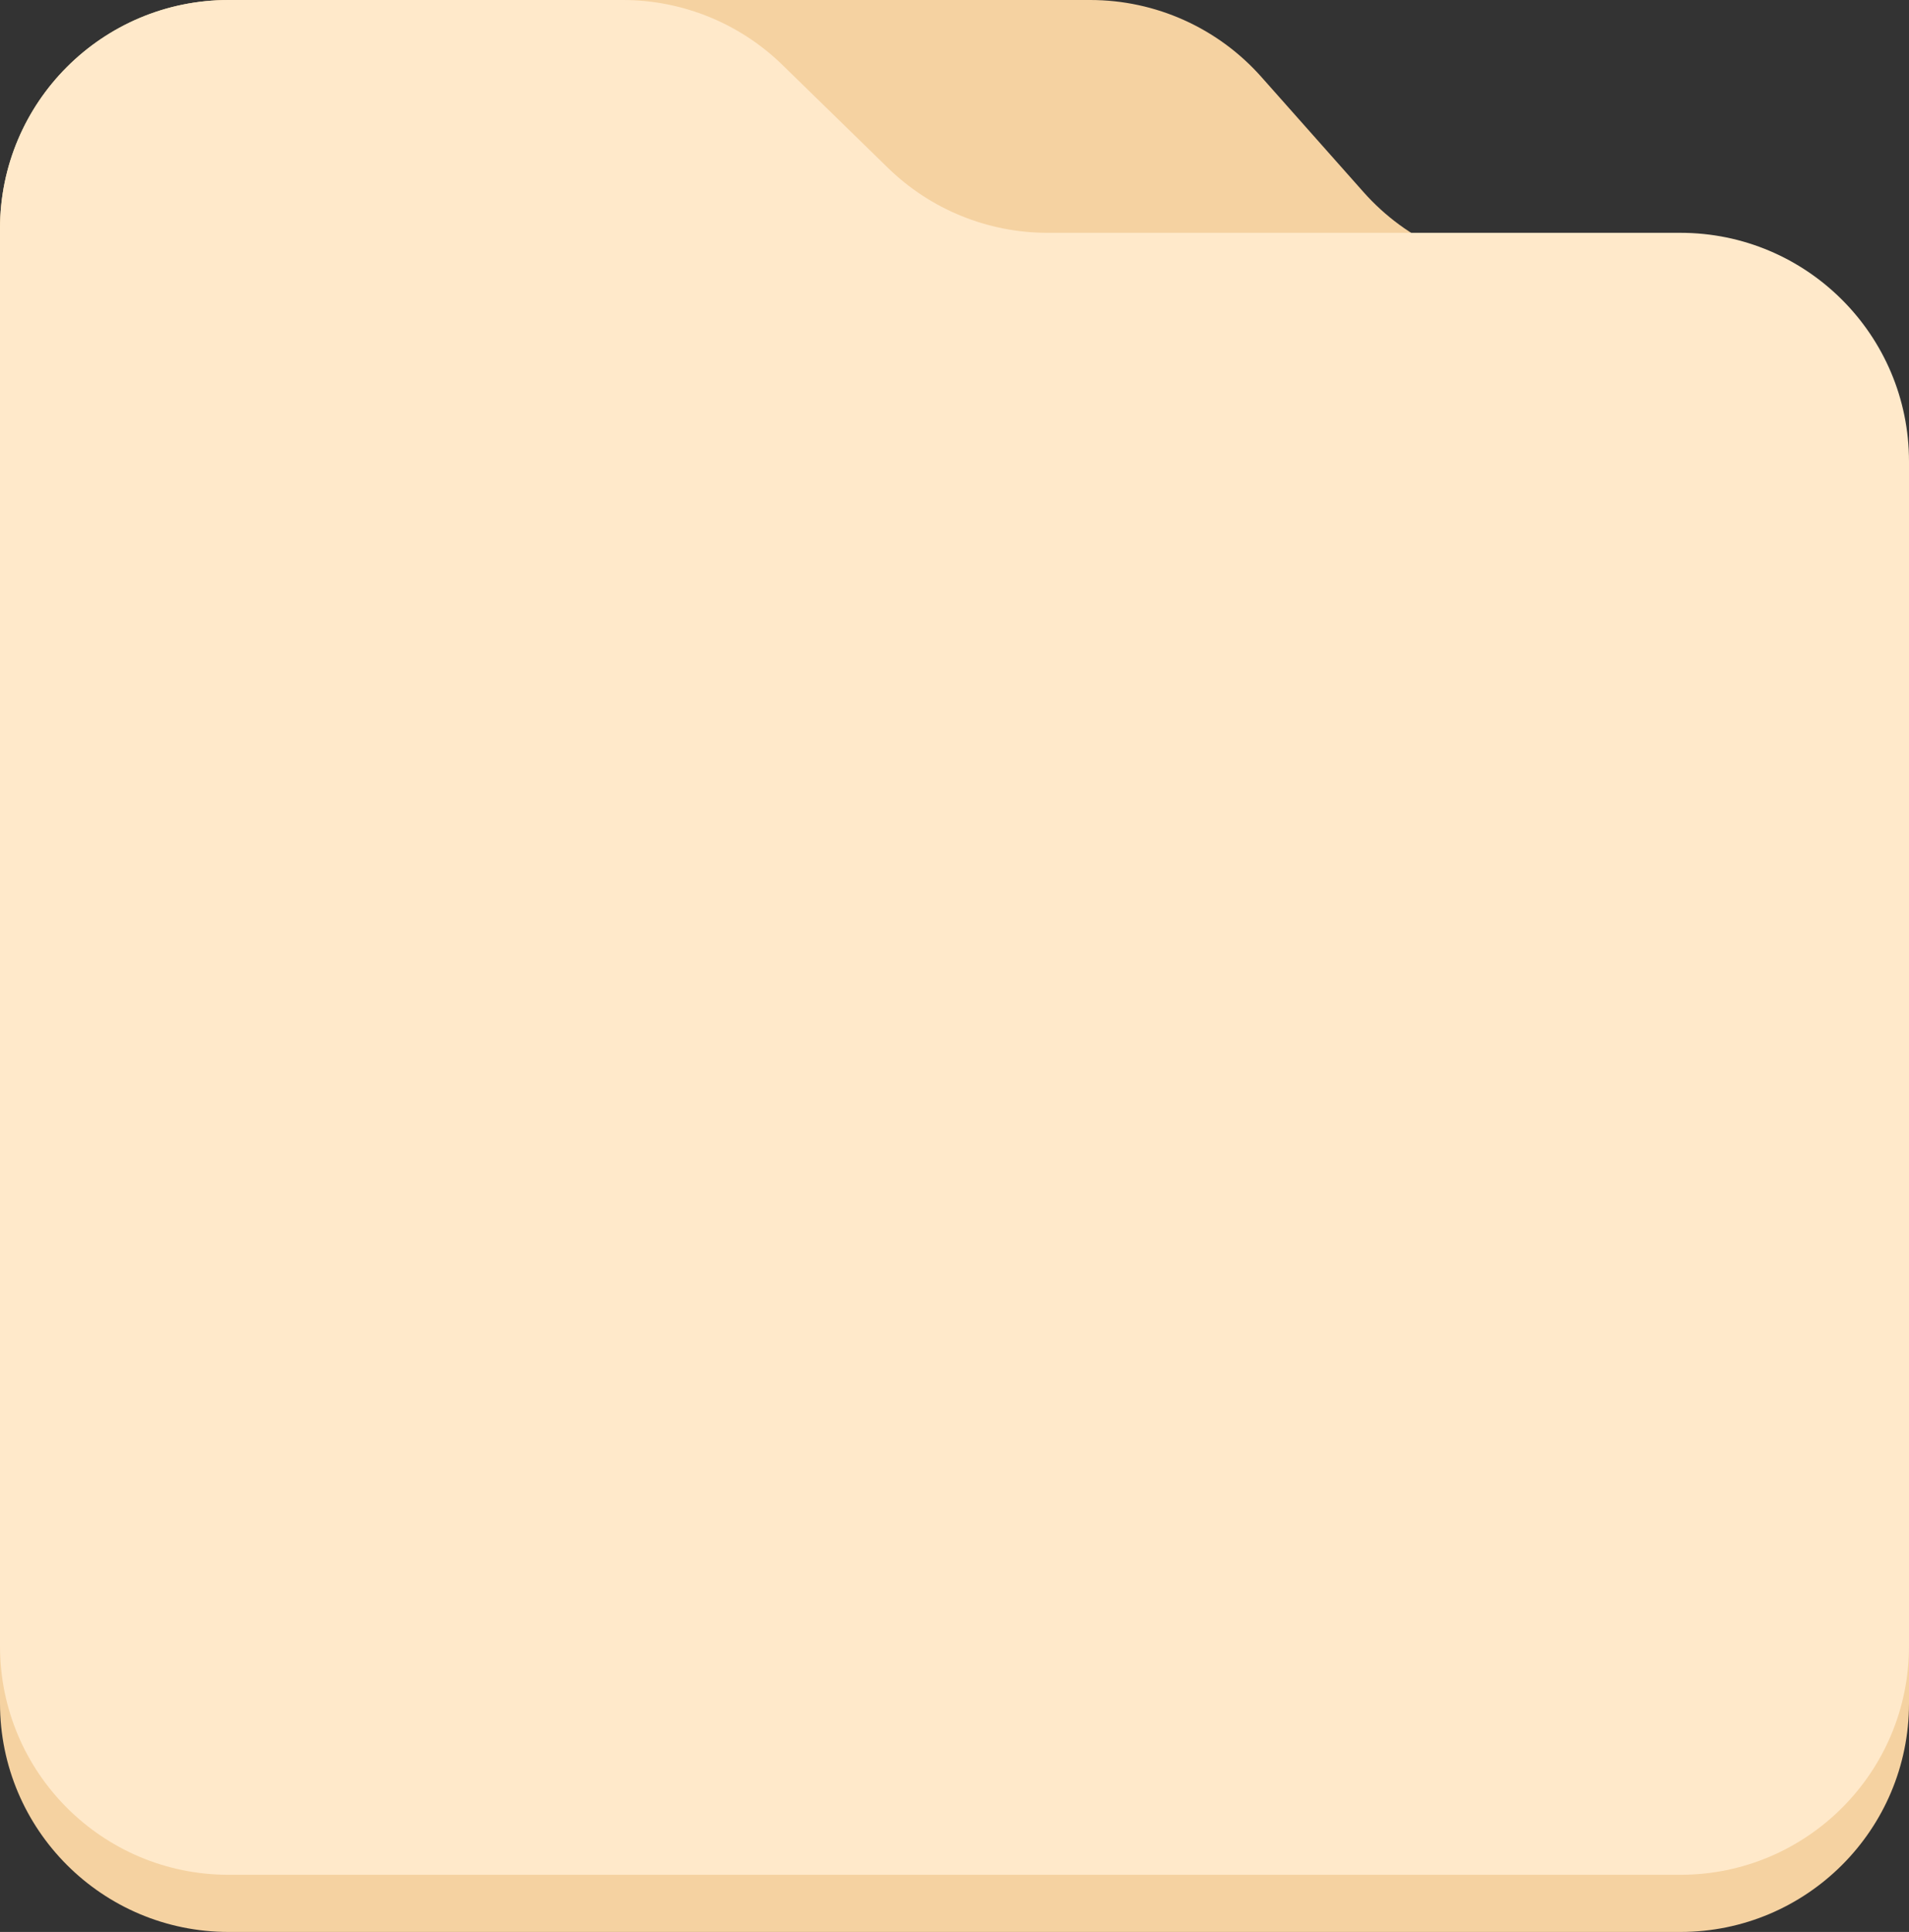 <svg width="167" height="169" viewBox="0 0 167 169" fill="none" xmlns="http://www.w3.org/2000/svg">
<rect x="0" y="0" width="167" height="169" fill="#333333" stroke="none"/>
<g clip-path="url(#clip0_246_2602)">
<path d="M0 20C0 8.954 8.954 0 20 0H83.5H95.382C101.101 0 106.547 2.449 110.343 6.728L119.282 16.804C123.078 21.083 128.524 23.532 134.243 23.532H147C158.046 23.532 167 32.486 167 43.532V149C167 160.046 158.046 169 147 169H20C8.954 169 0 160.046 0 149V20Z" fill="#F5D2A1"/>
<path d="M0 20C0 8.954 8.954 0 20 0H41.75H54.485C59.704 0 64.716 2.04 68.451 5.684L77.674 14.682C81.409 18.326 86.421 20.366 91.64 20.366H147C158.046 20.366 167 29.32 167 40.366V144C167 155.046 158.046 164 147 164H20C8.954 164 0 155.046 0 144V20Z" fill="#FFE9CA"/>
</g>
<defs>
<clipPath id="clip0_246_2602">
<rect width="167" height="169" fill="white"/>
</clipPath>
</defs>
</svg>
